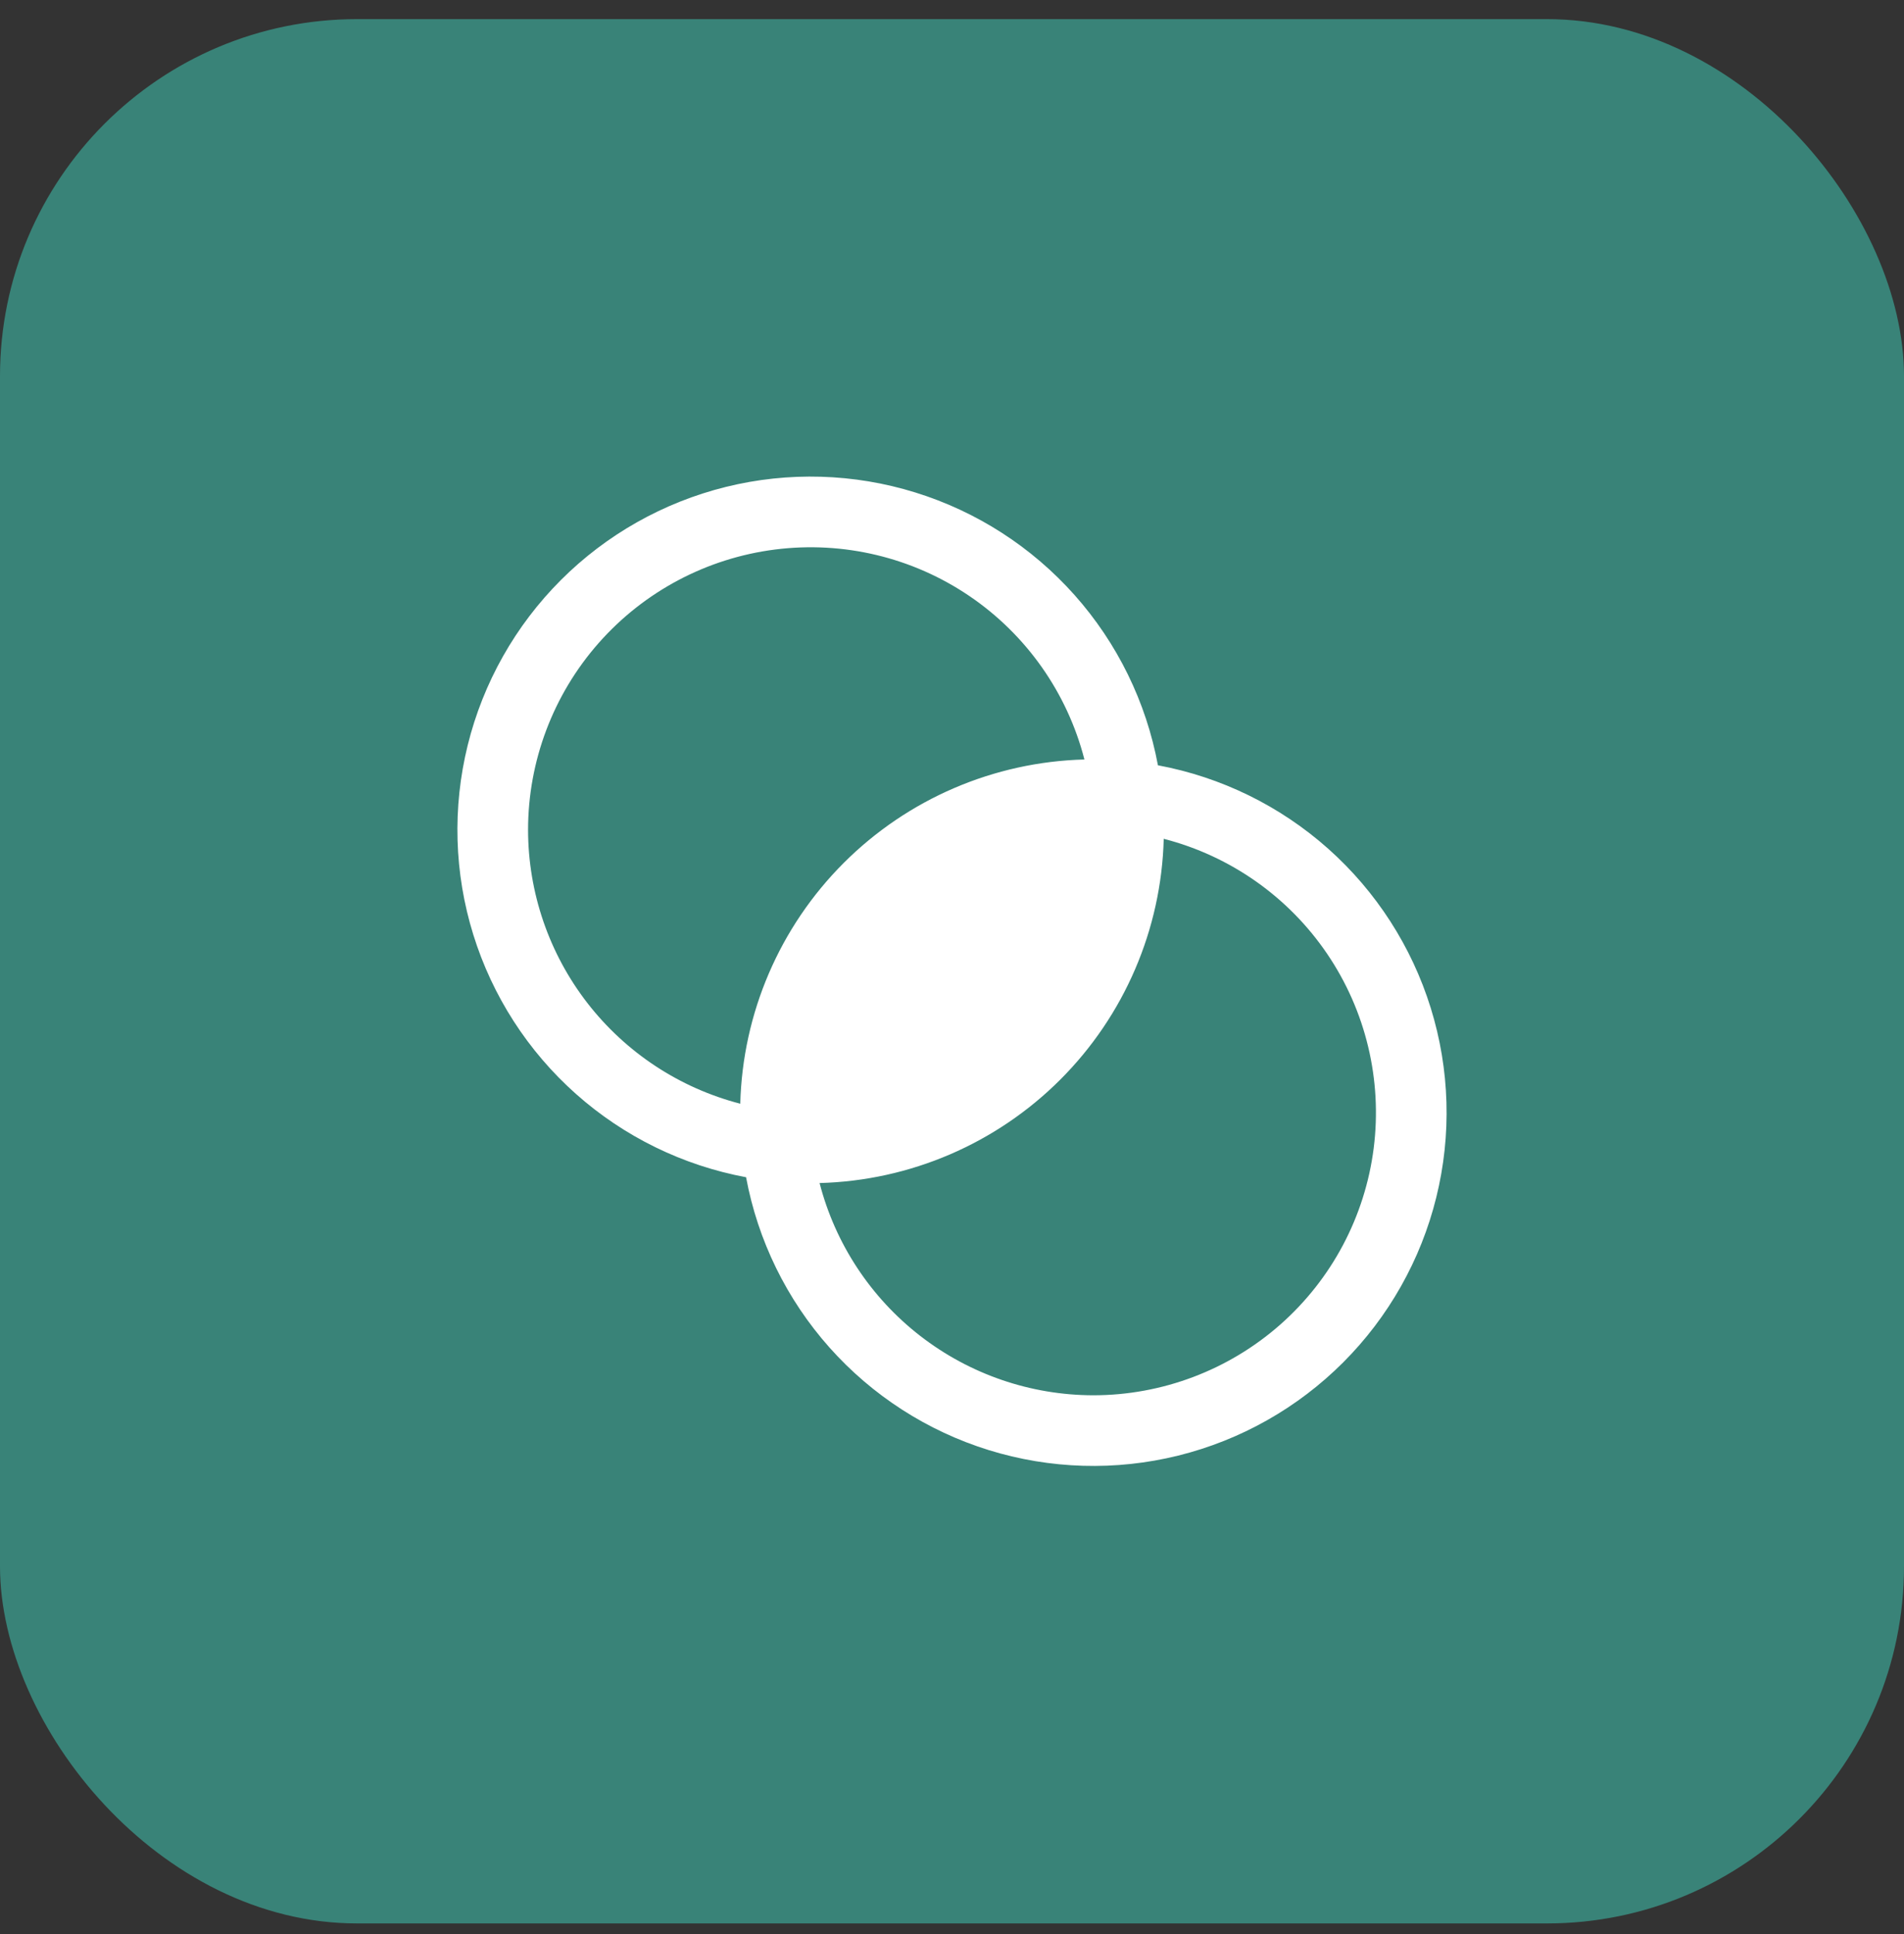 <svg width="64" height="65" viewBox="0 0 64 65" fill="none" xmlns="http://www.w3.org/2000/svg">
<rect x="0" y="0" width="64" height="65" fill="#333333" stroke="none"/>
<rect y="0.643" width="64" height="64" rx="12" fill="#398378"/>
<path d="M38.922 25.72C38.527 23.594 37.558 21.616 36.121 20C34.683 18.384 32.832 17.191 30.766 16.551C28.701 15.91 26.499 15.845 24.4 16.364C22.3 16.884 20.382 17.966 18.853 19.495C17.323 21.025 16.241 22.943 15.722 25.042C15.203 27.142 15.267 29.343 15.908 31.409C16.549 33.474 17.741 35.326 19.357 36.763C20.973 38.201 22.951 39.169 25.078 39.565C25.473 41.691 26.442 43.669 27.879 45.285C29.317 46.901 31.168 48.094 33.234 48.735C35.299 49.375 37.501 49.44 39.6 48.921C41.7 48.402 43.618 47.319 45.147 45.79C46.676 44.261 47.759 42.343 48.278 40.243C48.797 38.143 48.733 35.942 48.092 33.876C47.451 31.811 46.258 29.959 44.643 28.522C43.026 27.084 41.049 26.116 38.922 25.72ZM17.75 27.893C17.75 25.58 18.594 23.346 20.123 21.611C21.653 19.876 23.763 18.758 26.057 18.468C28.352 18.177 30.674 18.734 32.587 20.033C34.501 21.332 35.875 23.285 36.451 25.525C33.408 25.605 30.512 26.85 28.36 29.002C26.207 31.154 24.962 34.051 24.883 37.094C22.843 36.566 21.036 35.376 19.745 33.711C18.454 32.046 17.753 29.999 17.75 27.893ZM36.75 46.893C34.643 46.89 32.597 46.188 30.931 44.897C29.266 43.606 28.076 41.8 27.549 39.76C30.592 39.68 33.488 38.436 35.641 36.283C37.793 34.131 39.038 31.234 39.117 28.191C41.357 28.768 43.31 30.142 44.609 32.055C45.909 33.969 46.465 36.291 46.175 38.585C45.884 40.88 44.767 42.99 43.032 44.519C41.297 46.048 39.063 46.892 36.75 46.893Z" fill="white"/>
</svg>
